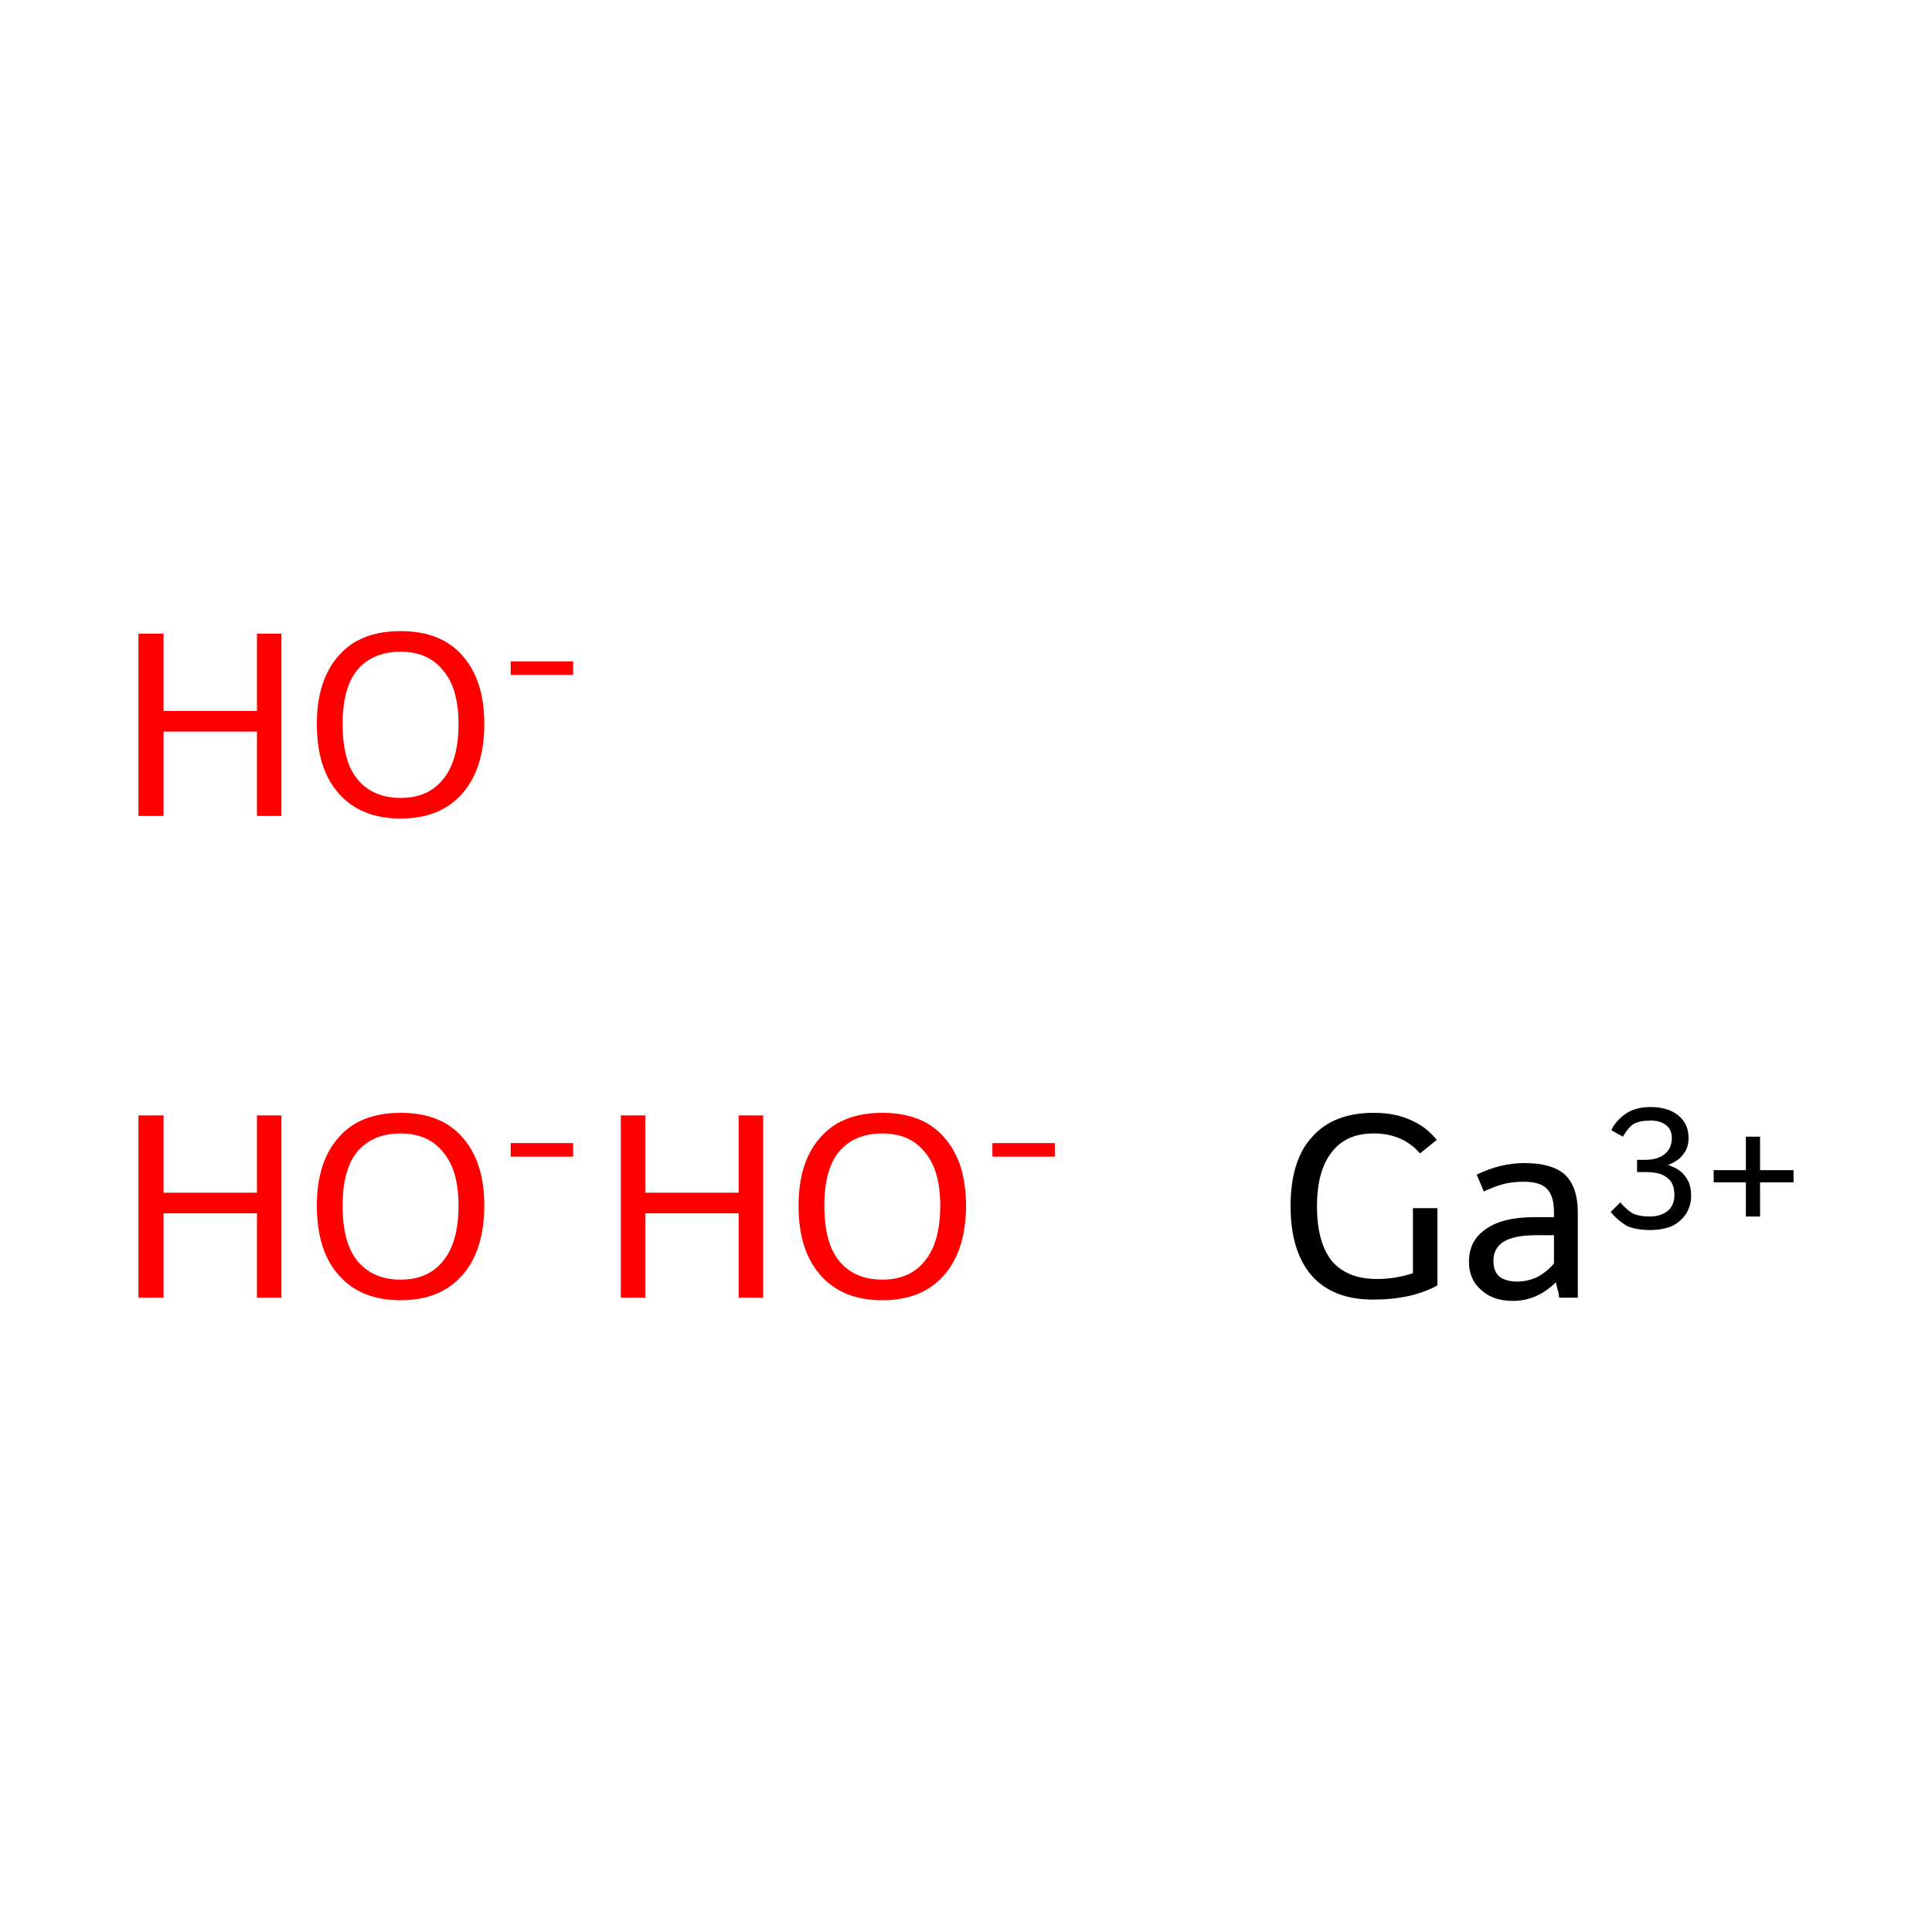 <?xml version='1.0' encoding='iso-8859-1'?>
<svg version='1.1' baseProfile='full'
              xmlns='http://www.w3.org/2000/svg'
                      xmlns:rdkit='http://www.rdkit.org/xml'
                      xmlns:xlink='http://www.w3.org/1999/xlink'
                  xml:space='preserve'
width='300px' height='300px' viewBox='0 0 300 300'>
<!-- END OF HEADER -->
<rect style='opacity:1.0;fill:#FFFFFF;stroke:none' width='300.0' height='300.0' x='0.0' y='0.0'> </rect>
<path class='atom-0' d='M 21.5 173.2
L 25.4 173.2
L 25.4 185.2
L 39.9 185.2
L 39.9 173.2
L 43.7 173.2
L 43.7 201.5
L 39.9 201.5
L 39.9 188.4
L 25.4 188.4
L 25.4 201.5
L 21.5 201.5
L 21.5 173.2
' fill='#FF0000'/>
<path class='atom-0' d='M 49.2 187.2
Q 49.2 180.4, 52.6 176.6
Q 55.9 172.8, 62.2 172.8
Q 68.5 172.8, 71.8 176.6
Q 75.2 180.4, 75.2 187.2
Q 75.2 194.1, 71.8 198.0
Q 68.4 201.9, 62.2 201.9
Q 56.0 201.9, 52.6 198.0
Q 49.2 194.2, 49.2 187.2
M 62.2 198.7
Q 66.5 198.7, 68.8 195.8
Q 71.2 192.9, 71.2 187.2
Q 71.2 181.7, 68.8 178.9
Q 66.5 176.0, 62.2 176.0
Q 57.9 176.0, 55.5 178.8
Q 53.2 181.6, 53.2 187.2
Q 53.2 193.0, 55.5 195.8
Q 57.9 198.7, 62.2 198.7
' fill='#FF0000'/>
<path class='atom-0' d='M 79.3 177.5
L 89.0 177.5
L 89.0 179.6
L 79.3 179.6
L 79.3 177.5
' fill='#FF0000'/>
<path class='atom-1' d='M 96.4 173.2
L 100.2 173.2
L 100.2 185.2
L 114.7 185.2
L 114.7 173.2
L 118.5 173.2
L 118.5 201.5
L 114.7 201.5
L 114.7 188.4
L 100.2 188.4
L 100.2 201.5
L 96.4 201.5
L 96.4 173.2
' fill='#FF0000'/>
<path class='atom-1' d='M 124.0 187.2
Q 124.0 180.4, 127.4 176.6
Q 130.7 172.8, 137.0 172.8
Q 143.3 172.8, 146.6 176.6
Q 150.0 180.4, 150.0 187.2
Q 150.0 194.1, 146.6 198.0
Q 143.2 201.9, 137.0 201.9
Q 130.8 201.9, 127.4 198.0
Q 124.0 194.2, 124.0 187.2
M 137.0 198.7
Q 141.3 198.7, 143.6 195.8
Q 146.0 192.9, 146.0 187.2
Q 146.0 181.7, 143.6 178.9
Q 141.3 176.0, 137.0 176.0
Q 132.7 176.0, 130.3 178.8
Q 128.0 181.6, 128.0 187.2
Q 128.0 193.0, 130.3 195.8
Q 132.7 198.7, 137.0 198.7
' fill='#FF0000'/>
<path class='atom-1' d='M 154.1 177.5
L 163.8 177.5
L 163.8 179.6
L 154.1 179.6
L 154.1 177.5
' fill='#FF0000'/>
<path class='atom-2' d='M 21.5 98.4
L 25.4 98.4
L 25.4 110.4
L 39.9 110.4
L 39.9 98.4
L 43.7 98.4
L 43.7 126.7
L 39.9 126.7
L 39.9 113.6
L 25.4 113.6
L 25.4 126.7
L 21.5 126.7
L 21.5 98.4
' fill='#FF0000'/>
<path class='atom-2' d='M 49.2 112.4
Q 49.2 105.6, 52.6 101.8
Q 55.9 98.0, 62.2 98.0
Q 68.5 98.0, 71.8 101.8
Q 75.2 105.6, 75.2 112.4
Q 75.2 119.3, 71.8 123.2
Q 68.4 127.1, 62.2 127.1
Q 56.0 127.1, 52.6 123.2
Q 49.2 119.4, 49.2 112.4
M 62.2 123.9
Q 66.5 123.9, 68.8 121.0
Q 71.2 118.1, 71.2 112.4
Q 71.2 106.9, 68.8 104.1
Q 66.5 101.2, 62.2 101.2
Q 57.9 101.2, 55.5 104.0
Q 53.2 106.8, 53.2 112.4
Q 53.2 118.2, 55.5 121.0
Q 57.9 123.9, 62.2 123.9
' fill='#FF0000'/>
<path class='atom-2' d='M 79.3 102.7
L 89.0 102.7
L 89.0 104.8
L 79.3 104.8
L 79.3 102.7
' fill='#FF0000'/>
<path class='atom-3' d='M 223.2 187.6
L 223.2 199.6
Q 219.2 201.8, 213.2 201.8
Q 207.0 201.8, 203.7 198.1
Q 200.4 194.3, 200.4 187.3
Q 200.4 180.2, 203.7 176.6
Q 207.0 172.8, 213.3 172.8
Q 216.6 172.8, 219.0 173.9
Q 221.4 174.9, 223.1 177.0
L 220.5 179.1
Q 217.8 176.0, 213.3 176.0
Q 209.0 176.0, 206.8 178.9
Q 204.5 181.8, 204.5 187.3
Q 204.5 192.9, 206.8 195.8
Q 209.2 198.6, 213.8 198.6
Q 216.7 198.6, 219.4 197.7
L 219.4 187.6
L 223.2 187.6
' fill='#000000'/>
<path class='atom-3' d='M 228.1 195.9
Q 228.1 192.6, 230.8 190.8
Q 233.4 189.0, 238.2 189.0
L 241.3 189.0
L 241.3 188.2
Q 241.3 185.7, 240.2 184.6
Q 239.2 183.5, 236.6 183.5
Q 235.0 183.5, 233.7 183.8
Q 232.4 184.1, 230.4 185.0
L 229.3 182.4
Q 233.0 180.6, 236.7 180.6
Q 241.0 180.6, 243.0 182.4
Q 245.0 184.3, 245.0 188.3
L 245.0 201.5
L 242.1 201.5
Q 242.1 201.3, 242.0 200.7
Q 241.8 200.1, 241.6 199.1
Q 238.7 202.0, 234.9 202.0
Q 231.8 202.0, 230.0 200.3
Q 228.1 198.7, 228.1 195.9
M 231.9 195.8
Q 231.9 197.4, 232.8 198.2
Q 233.8 199.0, 235.6 199.0
Q 237.2 199.0, 238.7 198.3
Q 240.2 197.5, 241.3 196.2
L 241.3 191.8
L 238.5 191.8
Q 235.2 191.8, 233.5 192.8
Q 231.9 193.8, 231.9 195.8
' fill='#000000'/>
<path class='atom-3' d='M 259.0 180.9
Q 260.9 181.5, 261.7 182.7
Q 262.6 183.8, 262.6 185.7
Q 262.6 187.2, 261.8 188.5
Q 261.0 189.7, 259.6 190.4
Q 258.1 191.0, 256.2 191.0
Q 254.2 191.0, 252.7 190.4
Q 251.3 189.6, 250.1 188.2
L 251.6 186.7
Q 252.7 188.0, 253.7 188.5
Q 254.7 188.9, 256.2 188.9
Q 257.9 188.9, 259.0 188.0
Q 260.0 187.1, 260.0 185.6
Q 260.0 183.7, 258.9 182.9
Q 257.9 182.0, 255.6 182.0
L 254.2 182.0
L 254.2 180.1
L 255.4 180.1
Q 257.4 180.1, 258.5 179.2
Q 259.6 178.3, 259.6 176.7
Q 259.6 175.4, 258.7 174.7
Q 257.8 174.0, 256.3 174.0
Q 254.7 174.0, 253.7 174.5
Q 252.8 175.1, 252.0 176.5
L 250.2 175.5
Q 250.9 174.0, 252.5 172.9
Q 254.0 171.9, 256.3 171.9
Q 259.0 171.9, 260.6 173.2
Q 262.2 174.5, 262.2 176.7
Q 262.2 178.2, 261.4 179.2
Q 260.6 180.3, 259.0 180.9
' fill='#000000'/>
<path class='atom-3' d='M 266.1 181.7
L 271.1 181.7
L 271.1 176.5
L 273.3 176.5
L 273.3 181.7
L 278.5 181.7
L 278.5 183.6
L 273.3 183.6
L 273.3 188.9
L 271.1 188.9
L 271.1 183.6
L 266.1 183.6
L 266.1 181.7
' fill='#000000'/>
</svg>
